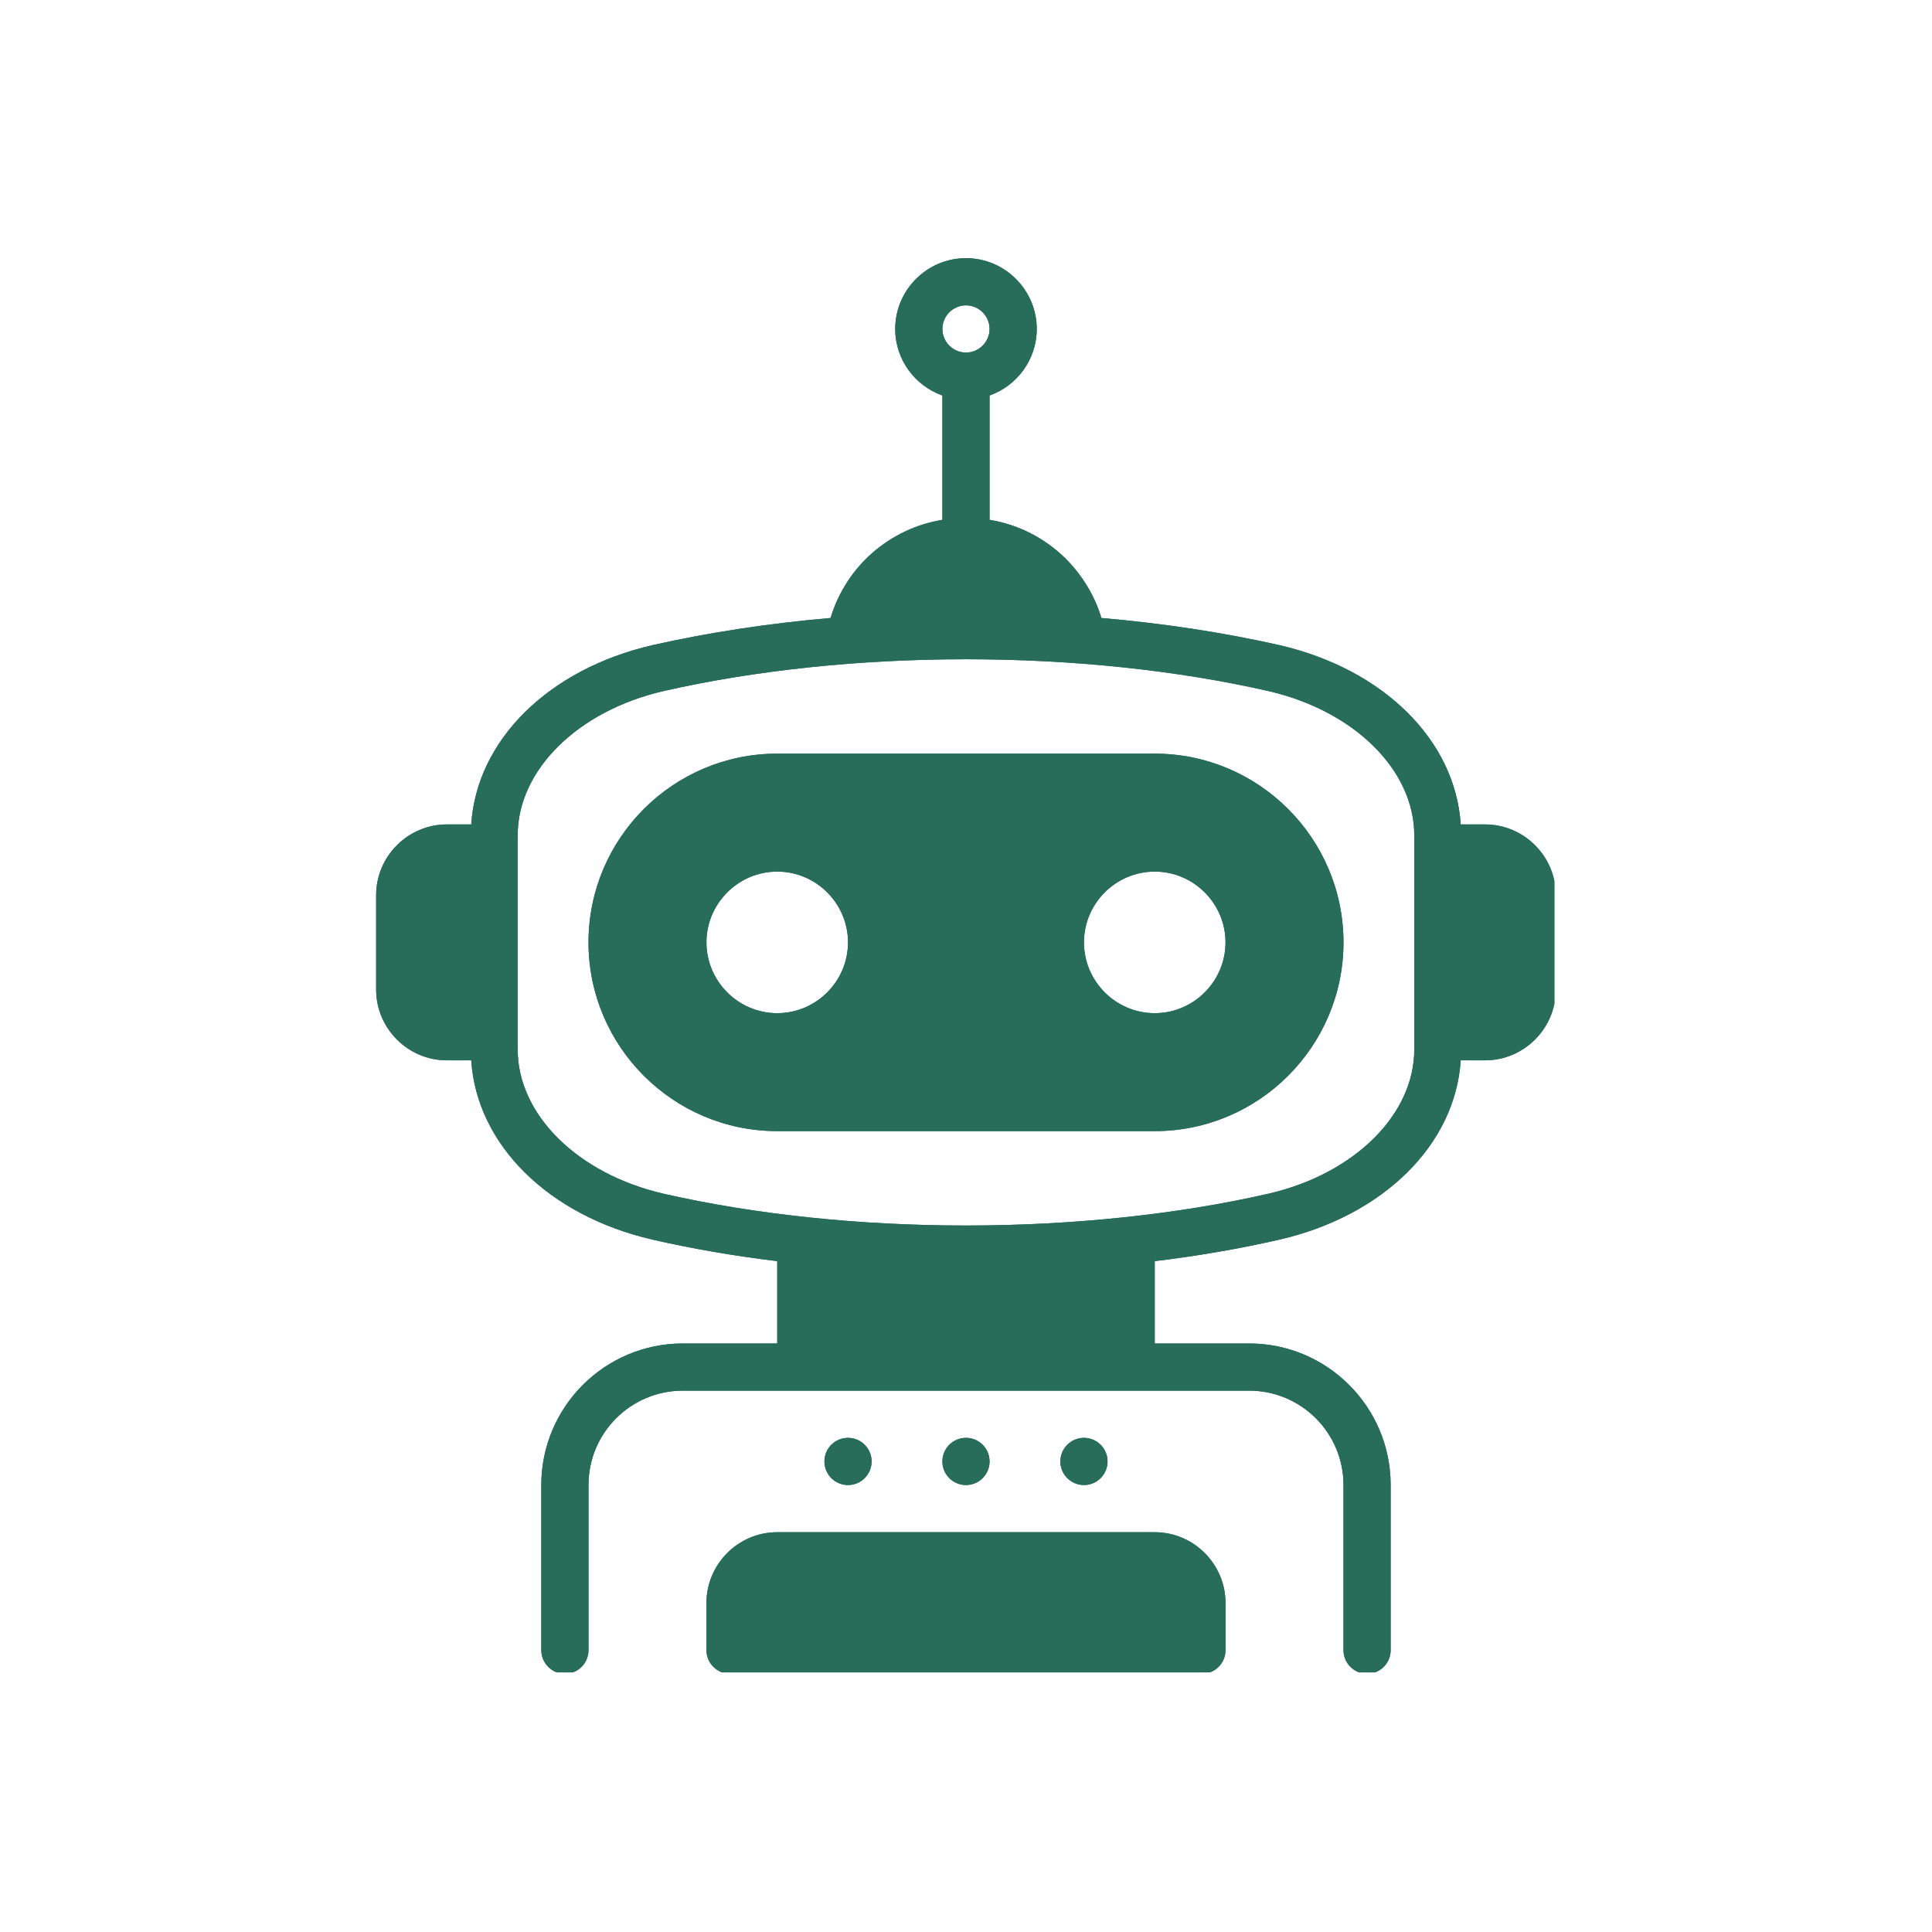 <svg xmlns="http://www.w3.org/2000/svg" xmlns:xlink="http://www.w3.org/1999/xlink" width="500" zoomAndPan="magnify" viewBox="0 0 375 375" height="500" preserveAspectRatio="xMidYMid meet" version="1.0"><defs><clipPath id="6ebc3a4496"><path d="M 73 50.109 L 301.703 50.109 L 301.703 324.609 L 73 324.609 Z M 73 50.109 " clip-rule="nonzero"/></clipPath><clipPath id="2c1c0f4ffa"><path d="M 137 297 L 238 297 L 238 324.609 L 137 324.609 Z M 137 297 " clip-rule="nonzero"/></clipPath><clipPath id="93415cd8ed"><path d="M 73 50.109 L 301.703 50.109 L 301.703 324.609 L 73 324.609 Z M 73 50.109 " clip-rule="nonzero"/></clipPath><clipPath id="124a6b74ab"><path d="M 137 297 L 238 297 L 238 324.609 L 137 324.609 Z M 137 297 " clip-rule="nonzero"/></clipPath></defs><path fill="#276d5a" d="M 224.133 146.281 L 150.859 146.281 C 130.664 146.281 114.227 162.719 114.227 182.914 C 114.227 203.113 130.664 219.551 150.859 219.551 L 224.133 219.551 C 244.328 219.551 260.77 203.113 260.77 182.914 C 260.77 162.719 244.328 146.281 224.133 146.281 Z M 150.859 196.656 C 143.305 196.656 137.121 190.473 137.121 182.914 C 137.121 175.359 143.305 169.176 150.859 169.176 C 158.418 169.176 164.598 175.359 164.598 182.914 C 164.598 190.473 158.418 196.656 150.859 196.656 Z M 224.133 196.656 C 216.578 196.656 210.395 190.473 210.395 182.914 C 210.395 175.359 216.578 169.176 224.133 169.176 C 231.688 169.176 237.871 175.359 237.871 182.914 C 237.871 190.473 231.688 196.656 224.133 196.656 Z M 224.133 196.656 " fill-opacity="1" fill-rule="nonzero"/><g clip-path="url(#6ebc3a4496)"><path fill="#276d5a" d="M 288.246 160.02 L 283.527 160.02 C 282.477 143.715 268.598 129.887 248.312 125.215 C 237.551 122.789 225.918 121 213.781 119.949 C 212.5 115.688 210.164 111.797 206.914 108.5 C 202.793 104.422 197.664 101.812 192.074 100.898 L 192.074 76.762 C 197.387 74.887 201.234 69.801 201.234 63.848 C 201.234 56.293 195.051 50.109 187.496 50.109 C 179.941 50.109 173.758 56.293 173.758 63.848 C 173.758 69.801 177.605 74.887 182.918 76.762 L 182.918 100.898 C 172.66 102.59 164.234 109.918 161.211 119.949 C 149.074 121 137.441 122.789 126.68 125.215 C 106.395 129.887 92.52 143.715 91.465 160.02 L 86.746 160.02 C 79.191 160.02 73.008 166.199 73.008 173.758 L 73.008 192.074 C 73.008 199.633 79.191 205.812 86.746 205.812 L 91.465 205.812 C 92.52 222.117 106.395 235.945 126.68 240.617 C 134.328 242.359 142.434 243.777 150.859 244.785 L 150.859 260.766 L 132.543 260.766 C 117.383 260.766 105.066 273.086 105.066 288.246 L 105.066 320.301 C 105.066 322.82 107.125 324.879 109.645 324.879 C 112.164 324.879 114.227 322.82 114.227 320.301 L 114.227 288.246 C 114.227 278.125 122.422 269.926 132.543 269.926 L 242.449 269.926 C 252.57 269.926 260.77 278.125 260.77 288.246 L 260.77 320.301 C 260.77 322.82 262.828 324.879 265.348 324.879 C 267.867 324.879 269.926 322.82 269.926 320.301 L 269.926 288.246 C 269.926 273.086 257.609 260.766 242.449 260.766 L 224.133 260.766 L 224.133 244.785 C 232.559 243.777 240.664 242.359 248.312 240.617 C 268.598 235.945 282.477 222.117 283.527 205.812 L 288.246 205.812 C 295.801 205.812 301.984 199.633 301.984 192.074 L 301.984 173.758 C 301.984 166.199 295.801 160.02 288.246 160.02 Z M 187.496 59.27 C 190.016 59.27 192.074 61.332 192.074 63.848 C 192.074 66.367 190.016 68.43 187.496 68.43 C 184.977 68.43 182.918 66.367 182.918 63.848 C 182.918 61.332 184.977 59.27 187.496 59.27 Z M 274.508 164.598 L 274.508 203.707 C 274.508 216.348 262.875 227.84 246.25 231.688 C 228.574 235.719 208.242 237.871 187.496 237.871 C 166.75 237.871 146.418 235.719 128.742 231.688 C 112.117 227.84 100.484 216.348 100.484 203.707 L 100.484 162.125 C 100.484 149.484 112.117 137.992 128.742 134.145 C 146.418 130.113 166.75 127.961 187.496 127.961 C 208.242 127.961 228.574 130.113 246.25 134.145 C 262.875 137.992 274.508 149.484 274.508 162.125 Z M 274.508 164.598 " fill-opacity="1" fill-rule="nonzero"/></g><g clip-path="url(#2c1c0f4ffa)"><path fill="#276d5a" d="M 224.133 297.402 L 150.859 297.402 C 143.305 297.402 137.121 303.586 137.121 311.141 L 137.121 320.301 C 137.121 322.82 139.184 324.879 141.703 324.879 L 233.293 324.879 C 235.809 324.879 237.871 322.82 237.871 320.301 L 237.871 311.141 C 237.871 303.586 231.688 297.402 224.133 297.402 Z M 224.133 297.402 " fill-opacity="1" fill-rule="nonzero"/></g><path fill="#276d5a" d="M 192.074 283.664 C 192.074 283.965 192.047 284.262 191.988 284.559 C 191.93 284.852 191.844 285.141 191.727 285.418 C 191.613 285.695 191.473 285.957 191.305 286.207 C 191.137 286.457 190.949 286.691 190.734 286.902 C 190.523 287.117 190.289 287.305 190.039 287.473 C 189.789 287.641 189.527 287.781 189.25 287.895 C 188.973 288.012 188.684 288.098 188.391 288.156 C 188.094 288.215 187.797 288.246 187.496 288.246 C 187.195 288.246 186.898 288.215 186.602 288.156 C 186.309 288.098 186.023 288.012 185.742 287.895 C 185.465 287.781 185.203 287.641 184.953 287.473 C 184.703 287.305 184.473 287.117 184.258 286.902 C 184.047 286.691 183.855 286.457 183.688 286.207 C 183.523 285.957 183.379 285.695 183.266 285.418 C 183.152 285.141 183.062 284.852 183.004 284.559 C 182.945 284.262 182.918 283.965 182.918 283.664 C 182.918 283.363 182.945 283.066 183.004 282.77 C 183.062 282.477 183.152 282.191 183.266 281.914 C 183.379 281.633 183.523 281.371 183.688 281.121 C 183.855 280.871 184.047 280.641 184.258 280.426 C 184.473 280.215 184.703 280.023 184.953 279.855 C 185.203 279.691 185.465 279.551 185.742 279.434 C 186.023 279.32 186.309 279.23 186.602 279.172 C 186.898 279.113 187.195 279.086 187.496 279.086 C 187.797 279.086 188.094 279.113 188.391 279.172 C 188.684 279.23 188.973 279.32 189.25 279.434 C 189.527 279.551 189.789 279.691 190.039 279.855 C 190.289 280.023 190.523 280.215 190.734 280.426 C 190.949 280.641 191.137 280.871 191.305 281.121 C 191.473 281.371 191.613 281.633 191.727 281.914 C 191.844 282.191 191.93 282.477 191.988 282.77 C 192.047 283.066 192.074 283.363 192.074 283.664 Z M 192.074 283.664 " fill-opacity="1" fill-rule="nonzero"/><path fill="#276d5a" d="M 169.18 283.664 C 169.18 283.965 169.148 284.262 169.09 284.559 C 169.031 284.852 168.945 285.141 168.828 285.418 C 168.715 285.695 168.574 285.957 168.406 286.207 C 168.238 286.457 168.051 286.691 167.836 286.902 C 167.625 287.117 167.395 287.305 167.145 287.473 C 166.895 287.641 166.629 287.781 166.352 287.895 C 166.074 288.012 165.789 288.098 165.492 288.156 C 165.199 288.215 164.898 288.246 164.598 288.246 C 164.297 288.246 164 288.215 163.707 288.156 C 163.41 288.098 163.125 288.012 162.848 287.895 C 162.57 287.781 162.305 287.641 162.055 287.473 C 161.805 287.305 161.574 287.117 161.359 286.902 C 161.148 286.691 160.957 286.457 160.793 286.207 C 160.625 285.957 160.484 285.695 160.367 285.418 C 160.254 285.141 160.168 284.852 160.109 284.559 C 160.051 284.262 160.02 283.965 160.02 283.664 C 160.02 283.363 160.051 283.066 160.109 282.77 C 160.168 282.477 160.254 282.191 160.367 281.914 C 160.484 281.633 160.625 281.371 160.793 281.121 C 160.957 280.871 161.148 280.641 161.359 280.426 C 161.574 280.215 161.805 280.023 162.055 279.855 C 162.305 279.691 162.57 279.551 162.848 279.434 C 163.125 279.32 163.41 279.23 163.707 279.172 C 164 279.113 164.297 279.086 164.598 279.086 C 164.898 279.086 165.199 279.113 165.492 279.172 C 165.789 279.23 166.074 279.32 166.352 279.434 C 166.629 279.551 166.895 279.691 167.145 279.855 C 167.395 280.023 167.625 280.215 167.836 280.426 C 168.051 280.641 168.238 280.871 168.406 281.121 C 168.574 281.371 168.715 281.633 168.828 281.914 C 168.945 282.191 169.031 282.477 169.09 282.77 C 169.148 283.066 169.18 283.363 169.18 283.664 Z M 169.18 283.664 " fill-opacity="1" fill-rule="nonzero"/><path fill="#276d5a" d="M 214.973 283.664 C 214.973 283.965 214.945 284.262 214.887 284.559 C 214.828 284.852 214.738 285.141 214.625 285.418 C 214.512 285.695 214.367 285.957 214.203 286.207 C 214.035 286.457 213.844 286.691 213.633 286.902 C 213.418 287.117 213.188 287.305 212.938 287.473 C 212.688 287.641 212.426 287.781 212.145 287.895 C 211.867 288.012 211.582 288.098 211.289 288.156 C 210.992 288.215 210.695 288.246 210.395 288.246 C 210.094 288.246 209.797 288.215 209.5 288.156 C 209.207 288.098 208.918 288.012 208.641 287.895 C 208.363 287.781 208.102 287.641 207.852 287.473 C 207.602 287.305 207.367 287.117 207.156 286.902 C 206.941 286.691 206.754 286.457 206.586 286.207 C 206.418 285.957 206.277 285.695 206.164 285.418 C 206.047 285.141 205.961 284.852 205.902 284.559 C 205.844 284.262 205.816 283.965 205.816 283.664 C 205.816 283.363 205.844 283.066 205.902 282.77 C 205.961 282.477 206.047 282.191 206.164 281.914 C 206.277 281.633 206.418 281.371 206.586 281.121 C 206.754 280.871 206.941 280.641 207.156 280.426 C 207.367 280.215 207.602 280.023 207.852 279.855 C 208.102 279.691 208.363 279.551 208.641 279.434 C 208.918 279.32 209.207 279.23 209.5 279.172 C 209.797 279.113 210.094 279.086 210.395 279.086 C 210.695 279.086 210.992 279.113 211.289 279.172 C 211.582 279.23 211.867 279.32 212.145 279.434 C 212.426 279.551 212.688 279.691 212.938 279.855 C 213.188 280.023 213.418 280.215 213.633 280.426 C 213.844 280.641 214.035 280.871 214.203 281.121 C 214.367 281.371 214.512 281.633 214.625 281.914 C 214.738 282.191 214.828 282.477 214.887 282.77 C 214.945 283.066 214.973 283.363 214.973 283.664 Z M 214.973 283.664 " fill-opacity="1" fill-rule="nonzero"/><path fill="#276d5a" d="M 224.133 146.281 L 150.859 146.281 C 130.664 146.281 114.227 162.719 114.227 182.914 C 114.227 203.113 130.664 219.551 150.859 219.551 L 224.133 219.551 C 244.328 219.551 260.77 203.113 260.77 182.914 C 260.77 162.719 244.328 146.281 224.133 146.281 Z M 150.859 196.656 C 143.305 196.656 137.121 190.473 137.121 182.914 C 137.121 175.359 143.305 169.176 150.859 169.176 C 158.418 169.176 164.598 175.359 164.598 182.914 C 164.598 190.473 158.418 196.656 150.859 196.656 Z M 224.133 196.656 C 216.578 196.656 210.395 190.473 210.395 182.914 C 210.395 175.359 216.578 169.176 224.133 169.176 C 231.688 169.176 237.871 175.359 237.871 182.914 C 237.871 190.473 231.688 196.656 224.133 196.656 Z M 224.133 196.656 " fill-opacity="1" fill-rule="nonzero"/><g clip-path="url(#93415cd8ed)"><path fill="#276d5a" d="M 288.246 160.02 L 283.527 160.02 C 282.477 143.715 268.598 129.887 248.312 125.215 C 237.551 122.789 225.918 121 213.781 119.949 C 212.5 115.688 210.164 111.797 206.914 108.5 C 202.793 104.422 197.664 101.812 192.074 100.898 L 192.074 76.762 C 197.387 74.887 201.234 69.801 201.234 63.848 C 201.234 56.293 195.051 50.109 187.496 50.109 C 179.941 50.109 173.758 56.293 173.758 63.848 C 173.758 69.801 177.605 74.887 182.918 76.762 L 182.918 100.898 C 172.66 102.59 164.234 109.918 161.211 119.949 C 149.074 121 137.441 122.789 126.68 125.215 C 106.395 129.887 92.52 143.715 91.465 160.02 L 86.746 160.02 C 79.191 160.02 73.008 166.199 73.008 173.758 L 73.008 192.074 C 73.008 199.633 79.191 205.812 86.746 205.812 L 91.465 205.812 C 92.52 222.117 106.395 235.945 126.68 240.617 C 134.328 242.359 142.434 243.777 150.859 244.785 L 150.859 260.766 L 132.543 260.766 C 117.383 260.766 105.066 273.086 105.066 288.246 L 105.066 320.301 C 105.066 322.82 107.125 324.879 109.645 324.879 C 112.164 324.879 114.227 322.82 114.227 320.301 L 114.227 288.246 C 114.227 278.125 122.422 269.926 132.543 269.926 L 242.449 269.926 C 252.57 269.926 260.77 278.125 260.77 288.246 L 260.77 320.301 C 260.77 322.82 262.828 324.879 265.348 324.879 C 267.867 324.879 269.926 322.82 269.926 320.301 L 269.926 288.246 C 269.926 273.086 257.609 260.766 242.449 260.766 L 224.133 260.766 L 224.133 244.785 C 232.559 243.777 240.664 242.359 248.312 240.617 C 268.598 235.945 282.477 222.117 283.527 205.812 L 288.246 205.812 C 295.801 205.812 301.984 199.633 301.984 192.074 L 301.984 173.758 C 301.984 166.199 295.801 160.02 288.246 160.02 Z M 187.496 59.27 C 190.016 59.27 192.074 61.332 192.074 63.848 C 192.074 66.367 190.016 68.43 187.496 68.43 C 184.977 68.43 182.918 66.367 182.918 63.848 C 182.918 61.332 184.977 59.27 187.496 59.27 Z M 274.508 164.598 L 274.508 203.707 C 274.508 216.348 262.875 227.84 246.25 231.688 C 228.574 235.719 208.242 237.871 187.496 237.871 C 166.75 237.871 146.418 235.719 128.742 231.688 C 112.117 227.84 100.484 216.348 100.484 203.707 L 100.484 162.125 C 100.484 149.484 112.117 137.992 128.742 134.145 C 146.418 130.113 166.75 127.961 187.496 127.961 C 208.242 127.961 228.574 130.113 246.25 134.145 C 262.875 137.992 274.508 149.484 274.508 162.125 Z M 274.508 164.598 " fill-opacity="1" fill-rule="nonzero"/></g><g clip-path="url(#124a6b74ab)"><path fill="#276d5a" d="M 224.133 297.402 L 150.859 297.402 C 143.305 297.402 137.121 303.586 137.121 311.141 L 137.121 320.301 C 137.121 322.82 139.184 324.879 141.703 324.879 L 233.293 324.879 C 235.809 324.879 237.871 322.82 237.871 320.301 L 237.871 311.141 C 237.871 303.586 231.688 297.402 224.133 297.402 Z M 224.133 297.402 " fill-opacity="1" fill-rule="nonzero"/></g><path fill="#276d5a" d="M 192.074 283.664 C 192.074 283.965 192.047 284.262 191.988 284.559 C 191.93 284.852 191.844 285.141 191.727 285.418 C 191.613 285.695 191.473 285.957 191.305 286.207 C 191.137 286.457 190.949 286.691 190.734 286.902 C 190.523 287.117 190.289 287.305 190.039 287.473 C 189.789 287.641 189.527 287.781 189.25 287.895 C 188.973 288.012 188.684 288.098 188.391 288.156 C 188.094 288.215 187.797 288.246 187.496 288.246 C 187.195 288.246 186.898 288.215 186.602 288.156 C 186.309 288.098 186.023 288.012 185.742 287.895 C 185.465 287.781 185.203 287.641 184.953 287.473 C 184.703 287.305 184.473 287.117 184.258 286.902 C 184.047 286.691 183.855 286.457 183.688 286.207 C 183.523 285.957 183.379 285.695 183.266 285.418 C 183.152 285.141 183.062 284.852 183.004 284.559 C 182.945 284.262 182.918 283.965 182.918 283.664 C 182.918 283.363 182.945 283.066 183.004 282.77 C 183.062 282.477 183.152 282.191 183.266 281.914 C 183.379 281.633 183.523 281.371 183.688 281.121 C 183.855 280.871 184.047 280.641 184.258 280.426 C 184.473 280.215 184.703 280.023 184.953 279.855 C 185.203 279.691 185.465 279.551 185.742 279.434 C 186.023 279.32 186.309 279.23 186.602 279.172 C 186.898 279.113 187.195 279.086 187.496 279.086 C 187.797 279.086 188.094 279.113 188.391 279.172 C 188.684 279.23 188.973 279.32 189.25 279.434 C 189.527 279.551 189.789 279.691 190.039 279.855 C 190.289 280.023 190.523 280.215 190.734 280.426 C 190.949 280.641 191.137 280.871 191.305 281.121 C 191.473 281.371 191.613 281.633 191.727 281.914 C 191.844 282.191 191.93 282.477 191.988 282.77 C 192.047 283.066 192.074 283.363 192.074 283.664 Z M 192.074 283.664 " fill-opacity="1" fill-rule="nonzero"/><path fill="#276d5a" d="M 169.18 283.664 C 169.18 283.965 169.148 284.262 169.09 284.559 C 169.031 284.852 168.945 285.141 168.828 285.418 C 168.715 285.695 168.574 285.957 168.406 286.207 C 168.238 286.457 168.051 286.691 167.836 286.902 C 167.625 287.117 167.395 287.305 167.145 287.473 C 166.895 287.641 166.629 287.781 166.352 287.895 C 166.074 288.012 165.789 288.098 165.492 288.156 C 165.199 288.215 164.898 288.246 164.598 288.246 C 164.297 288.246 164 288.215 163.707 288.156 C 163.41 288.098 163.125 288.012 162.848 287.895 C 162.57 287.781 162.305 287.641 162.055 287.473 C 161.805 287.305 161.574 287.117 161.359 286.902 C 161.148 286.691 160.957 286.457 160.793 286.207 C 160.625 285.957 160.484 285.695 160.367 285.418 C 160.254 285.141 160.168 284.852 160.109 284.559 C 160.051 284.262 160.02 283.965 160.02 283.664 C 160.02 283.363 160.051 283.066 160.109 282.77 C 160.168 282.477 160.254 282.191 160.367 281.914 C 160.484 281.633 160.625 281.371 160.793 281.121 C 160.957 280.871 161.148 280.641 161.359 280.426 C 161.574 280.215 161.805 280.023 162.055 279.855 C 162.305 279.691 162.57 279.551 162.848 279.434 C 163.125 279.32 163.41 279.23 163.707 279.172 C 164 279.113 164.297 279.086 164.598 279.086 C 164.898 279.086 165.199 279.113 165.492 279.172 C 165.789 279.23 166.074 279.32 166.352 279.434 C 166.629 279.551 166.895 279.691 167.145 279.855 C 167.395 280.023 167.625 280.215 167.836 280.426 C 168.051 280.641 168.238 280.871 168.406 281.121 C 168.574 281.371 168.715 281.633 168.828 281.914 C 168.945 282.191 169.031 282.477 169.09 282.77 C 169.148 283.066 169.18 283.363 169.18 283.664 Z M 169.18 283.664 " fill-opacity="1" fill-rule="nonzero"/><path fill="#276d5a" d="M 214.973 283.664 C 214.973 283.965 214.945 284.262 214.887 284.559 C 214.828 284.852 214.738 285.141 214.625 285.418 C 214.512 285.695 214.367 285.957 214.203 286.207 C 214.035 286.457 213.844 286.691 213.633 286.902 C 213.418 287.117 213.188 287.305 212.938 287.473 C 212.688 287.641 212.426 287.781 212.145 287.895 C 211.867 288.012 211.582 288.098 211.289 288.156 C 210.992 288.215 210.695 288.246 210.395 288.246 C 210.094 288.246 209.797 288.215 209.5 288.156 C 209.207 288.098 208.918 288.012 208.641 287.895 C 208.363 287.781 208.102 287.641 207.852 287.473 C 207.602 287.305 207.367 287.117 207.156 286.902 C 206.941 286.691 206.754 286.457 206.586 286.207 C 206.418 285.957 206.277 285.695 206.164 285.418 C 206.047 285.141 205.961 284.852 205.902 284.559 C 205.844 284.262 205.816 283.965 205.816 283.664 C 205.816 283.363 205.844 283.066 205.902 282.77 C 205.961 282.477 206.047 282.191 206.164 281.914 C 206.277 281.633 206.418 281.371 206.586 281.121 C 206.754 280.871 206.941 280.641 207.156 280.426 C 207.367 280.215 207.602 280.023 207.852 279.855 C 208.102 279.691 208.363 279.551 208.641 279.434 C 208.918 279.32 209.207 279.23 209.5 279.172 C 209.797 279.113 210.094 279.086 210.395 279.086 C 210.695 279.086 210.992 279.113 211.289 279.172 C 211.582 279.23 211.867 279.32 212.145 279.434 C 212.426 279.551 212.688 279.691 212.938 279.855 C 213.188 280.023 213.418 280.215 213.633 280.426 C 213.844 280.641 214.035 280.871 214.203 281.121 C 214.367 281.371 214.512 281.633 214.625 281.914 C 214.738 282.191 214.828 282.477 214.887 282.77 C 214.945 283.066 214.973 283.363 214.973 283.664 Z M 214.973 283.664 " fill-opacity="1" fill-rule="nonzero"/></svg>
